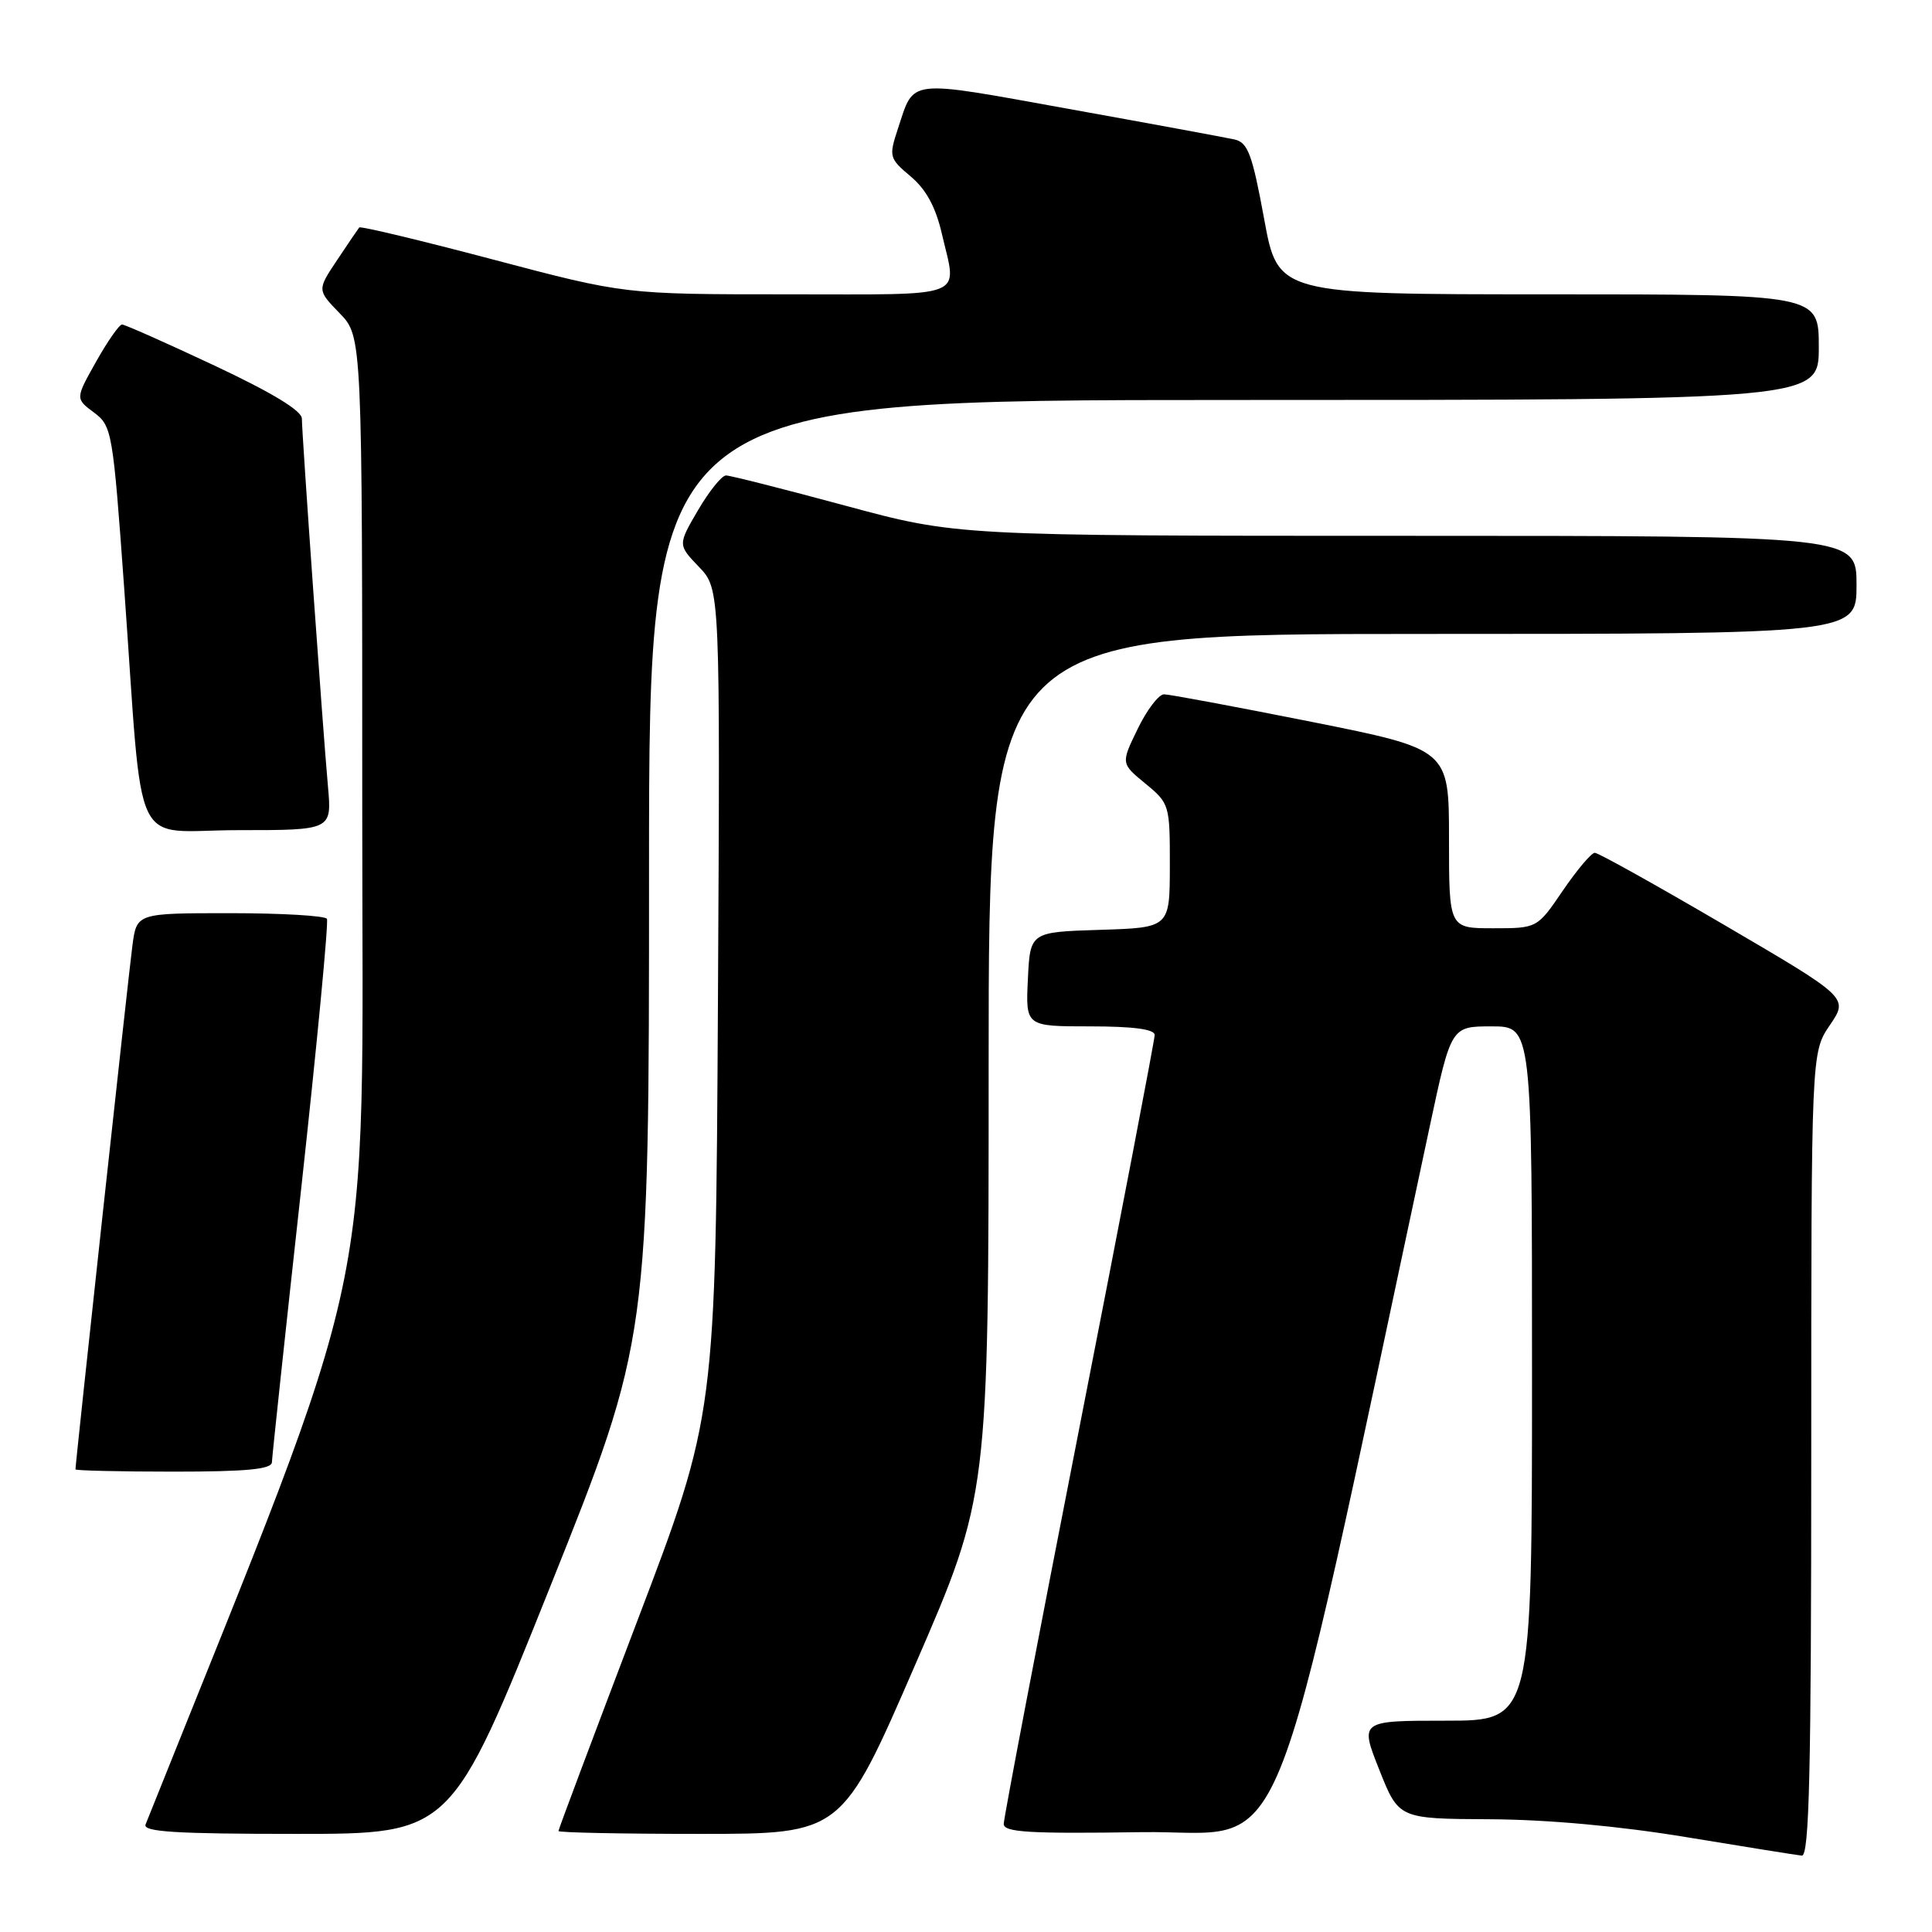<?xml version="1.0" encoding="UTF-8" standalone="no"?>
<!DOCTYPE svg PUBLIC "-//W3C//DTD SVG 1.1//EN" "http://www.w3.org/Graphics/SVG/1.1/DTD/svg11.dtd" >
<svg xmlns="http://www.w3.org/2000/svg" xmlns:xlink="http://www.w3.org/1999/xlink" version="1.1" viewBox="0 0 256 256">
 <g >
 <path fill="currentColor"
d=" M 240.00 192.73 C 240.00 139.46 240.00 139.46 242.47 135.83 C 244.94 132.20 244.94 132.20 228.54 122.60 C 219.52 117.32 211.78 113.00 211.32 113.00 C 210.87 113.00 208.97 115.25 207.09 118.00 C 203.69 123.00 203.69 123.00 197.84 123.00 C 192.00 123.00 192.00 123.00 192.00 111.14 C 192.00 99.29 192.00 99.29 173.75 95.64 C 163.71 93.64 154.93 92.00 154.24 92.00 C 153.54 92.00 151.97 94.06 150.75 96.58 C 148.52 101.16 148.52 101.16 151.77 103.83 C 154.96 106.45 155.02 106.66 155.01 114.71 C 155.00 122.92 155.00 122.92 145.75 123.21 C 136.50 123.50 136.50 123.50 136.20 129.75 C 135.90 136.00 135.90 136.00 144.45 136.00 C 150.18 136.00 153.00 136.38 153.00 137.14 C 153.00 137.77 148.50 161.24 143.00 189.30 C 137.50 217.36 133.00 240.93 133.00 241.68 C 133.00 242.79 136.37 242.99 151.23 242.77 C 171.28 242.47 167.57 251.54 189.45 149.25 C 192.28 136.00 192.28 136.00 197.64 136.00 C 203.00 136.00 203.00 136.00 203.00 182.00 C 203.00 228.00 203.00 228.00 191.59 228.00 C 180.18 228.00 180.18 228.00 182.76 234.50 C 185.34 241.00 185.34 241.00 197.42 241.06 C 205.08 241.10 214.62 241.97 223.50 243.44 C 231.20 244.71 238.06 245.81 238.75 245.88 C 239.74 245.97 240.00 234.74 240.00 192.73 Z  M 72.90 210.25 C 86.00 177.50 86.00 177.50 86.00 115.25 C 86.00 53.00 86.00 53.00 163.50 53.00 C 241.00 53.00 241.00 53.00 241.00 46.00 C 241.00 39.00 241.00 39.00 205.17 39.00 C 169.33 39.00 169.33 39.00 167.50 28.98 C 165.93 20.43 165.35 18.88 163.58 18.48 C 162.44 18.23 152.55 16.40 141.61 14.43 C 119.94 10.52 121.19 10.38 118.98 17.05 C 117.76 20.75 117.82 20.98 120.67 23.38 C 122.72 25.10 123.99 27.44 124.81 31.01 C 126.82 39.69 128.58 39.00 104.39 39.00 C 82.78 39.00 82.78 39.00 65.34 34.39 C 55.74 31.85 47.76 29.94 47.60 30.14 C 47.44 30.34 46.12 32.28 44.67 34.46 C 42.02 38.43 42.02 38.43 45.01 41.51 C 48.00 44.60 48.00 44.60 48.00 107.23 C 48.00 175.31 50.42 163.99 19.29 241.75 C 18.90 242.73 23.29 243.00 39.29 243.00 C 59.79 243.00 59.79 243.00 72.90 210.25 Z  M 121.27 220.59 C 131.00 198.18 131.00 198.18 131.00 141.09 C 131.00 84.00 131.00 84.00 188.50 84.00 C 246.00 84.00 246.00 84.00 246.00 77.50 C 246.00 71.00 246.00 71.00 186.40 71.00 C 126.80 71.00 126.80 71.00 112.00 67.00 C 103.86 64.80 96.75 63.00 96.20 63.00 C 95.64 63.00 93.98 65.07 92.50 67.59 C 89.81 72.19 89.81 72.19 92.62 75.12 C 95.43 78.06 95.43 78.06 95.13 132.78 C 94.83 187.50 94.83 187.50 84.41 214.87 C 78.69 229.92 74.00 242.40 74.00 242.62 C 74.00 242.83 82.45 243.00 92.77 243.00 C 111.55 243.00 111.55 243.00 121.27 220.59 Z  M 36.03 193.75 C 36.05 193.06 37.79 176.75 39.91 157.50 C 42.02 138.25 43.55 122.16 43.32 121.75 C 43.08 121.34 37.31 121.00 30.50 121.00 C 18.12 121.00 18.12 121.00 17.55 125.25 C 17.06 128.87 10.00 193.83 10.00 194.70 C 10.00 194.86 15.85 195.00 23.00 195.00 C 32.72 195.00 36.01 194.68 36.03 193.75 Z  M 43.46 104.25 C 42.77 96.58 40.00 57.48 40.00 55.47 C 40.00 54.42 36.05 52.03 28.42 48.44 C 22.05 45.45 16.54 43.00 16.17 43.00 C 15.80 43.00 14.26 45.21 12.74 47.91 C 9.98 52.82 9.98 52.82 12.45 54.66 C 14.84 56.44 14.96 57.16 16.46 78.00 C 19.05 113.98 17.17 110.00 31.56 110.00 C 43.97 110.00 43.97 110.00 43.46 104.25 Z "/>
</g>
</svg>